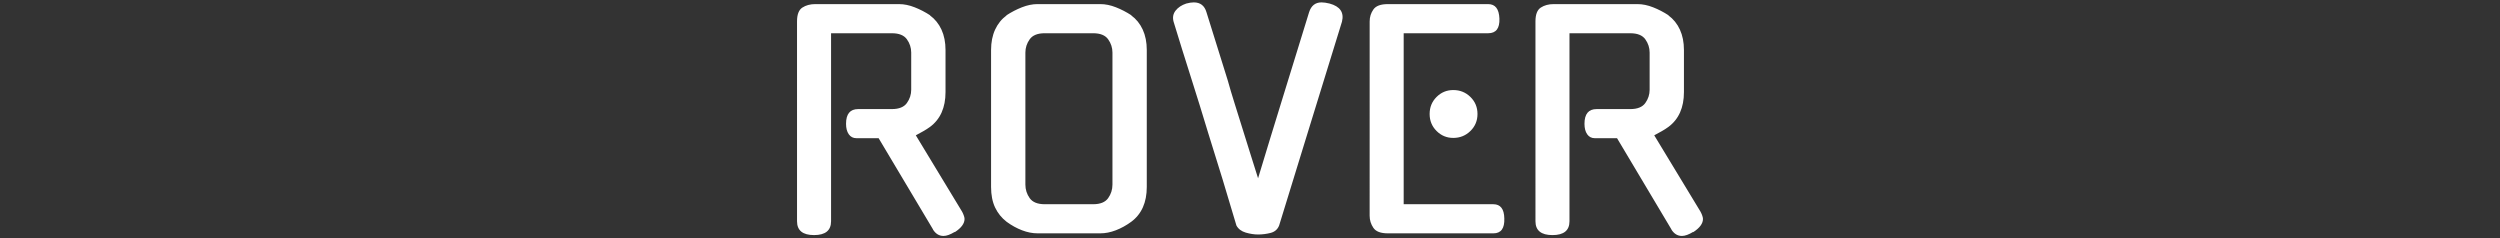 <svg xmlns="http://www.w3.org/2000/svg" version="1.1" xmlns:xlink="http://www.w3.org/1999/xlink" width="1500" height="143" viewBox="0 0 1500 143"><rect x="0" y="0" width="1500" height="143" fill="#333333" stroke="none"/><svg xml:space="preserve" width="1500" height="143" data-version="2" data-id="lg_jmWDryc5rxcaY2KtCe" viewBox="0 0 555 143" x="0" y="0"><rect width="100%" height="100%" fill="transparent"></rect><path fill="#fff" d="m87.375 137.755-32.7-54.84h-13.32q-2.94 0-4.58-2.34-1.65-2.33-1.65-6.31 0-8.82 7.27-8.82h20.24q6.4 0 9-3.64 2.59-3.63 2.59-7.96v-22.31q0-4.33-2.59-7.96-2.6-3.63-9-3.63h-36.5v112.79q0 8.31-10.21 8.31t-10.21-8.31V12.845q0-6.22 3.2-8.3 3.2-2.08 7.7-2.08h50.34q4.5 0 9.35 1.91 4.84 1.9 9.34 4.84h-.17q4.49 3.29 6.92 8.56 2.42 5.28 2.42 12.2v25.26q0 14.01-9.34 20.93-1.91 1.39-4.07 2.6-2.16 1.21-4.41 2.42l27.68 45.67q.52.87 1.04 2.25t.52 2.25q0 4.15-5.89 7.96v-.18q-3.98 2.43-6.74 2.43-3.98 0-6.4-3.98zm62.62-135.29h37.72q4.5 0 9.34 1.91 4.84 1.9 9.34 4.84h-.17q4.5 3.29 6.92 8.56 2.42 5.28 2.42 12.2v82.18q0 14.01-9.34 20.93-4.5 3.29-9.26 5.1-4.75 1.82-9.25 1.82h-37.72q-4.49 0-9.25-1.82-4.76-1.81-9.26-5.1-4.49-3.46-6.92-8.56-2.42-5.11-2.42-12.37v-82.18q0-6.92 2.42-12.2 2.43-5.27 6.92-8.56h-.17q4.5-2.94 9.34-4.84 4.85-1.91 9.34-1.91m4.33 120.07h29.06q6.4 0 9-3.64 2.59-3.63 2.59-8.13v-79.23q0-4.33-2.59-7.96-2.6-3.63-9-3.63h-29.06q-6.4 0-9 3.63-2.59 3.63-2.59 7.96v79.23q0 4.5 2.59 8.13 2.6 3.64 9 3.64m128.02 18.16q-3.46 0-7.35-1.12-3.9-1.13-5.63-4.24-3.97-13.5-8.3-27.68-4.32-14.19-8.65-27.86-4.84-16.08-10.38-33.47-5.54-17.39-10.38-33.3-1.04-3.81 1.21-6.66 2.25-2.86 6.4-4.24 2.6-.69 4.5-.69 5.88 0 7.61 5.88l12.8 41q1.73 6.23 4.07 13.67 2.34 7.43 4.76 15.22 2.42 7.78 4.84 15.48t4.5 14.28q3.29-10.9 7.18-23.62 3.89-12.71 7.96-25.86l8.04-26.04q3.98-12.89 7.44-24.13 1.9-5.88 7.44-5.88 2.08 0 4.84.69 9.52 2.59 7.44 10.9-9.34 30.27-18.85 61.07-9.52 30.79-18.86 61.24-1.39 3.46-5.1 4.41-3.72.95-7.53.95m141.17-.69h-63.32q-6.4 0-8.65-3.29t-2.25-7.26V12.845q0-3.98 2.25-7.18 2.25-3.2 8.65-3.2h60.2q6.4 0 6.75 8.65.35 8.83-6.75 8.83h-50.69v102.59h53.81q6.4 0 6.57 8.47.35 9-6.57 9m-9.52-71.62q0 6.05-4.24 10.2-4.23 4.16-10.29 4.16-5.88 0-10.03-4.16-4.16-4.15-4.16-10.2 0-6.06 4.16-10.21 4.15-4.15 10.03-4.15 6.06 0 10.29 4.15 4.24 4.15 4.24 10.21m116.43 69.37-32.7-54.84h-13.32q-2.94 0-4.58-2.34-1.64-2.33-1.64-6.31 0-8.82 7.26-8.82h20.24q6.4 0 9-3.64 2.59-3.63 2.59-7.96v-22.31q0-4.33-2.59-7.96-2.6-3.63-9-3.63h-36.5v112.79q0 8.31-10.21 8.31-10.2 0-10.2-8.31V12.845q0-6.22 3.2-8.3 3.2-2.08 7.69-2.08h50.35q4.5 0 9.34 1.91 4.84 1.9 9.34 4.84h-.17q4.5 3.29 6.92 8.56 2.42 5.28 2.42 12.2v25.26q0 14.01-9.34 20.93-1.9 1.39-4.07 2.6-2.16 1.21-4.41 2.42l27.68 45.67q.52.87 1.04 2.25t.52 2.25q0 4.15-5.88 7.96v-.18q-3.98 2.43-6.75 2.43-3.98 0-6.4-3.98z"></path></svg></svg>